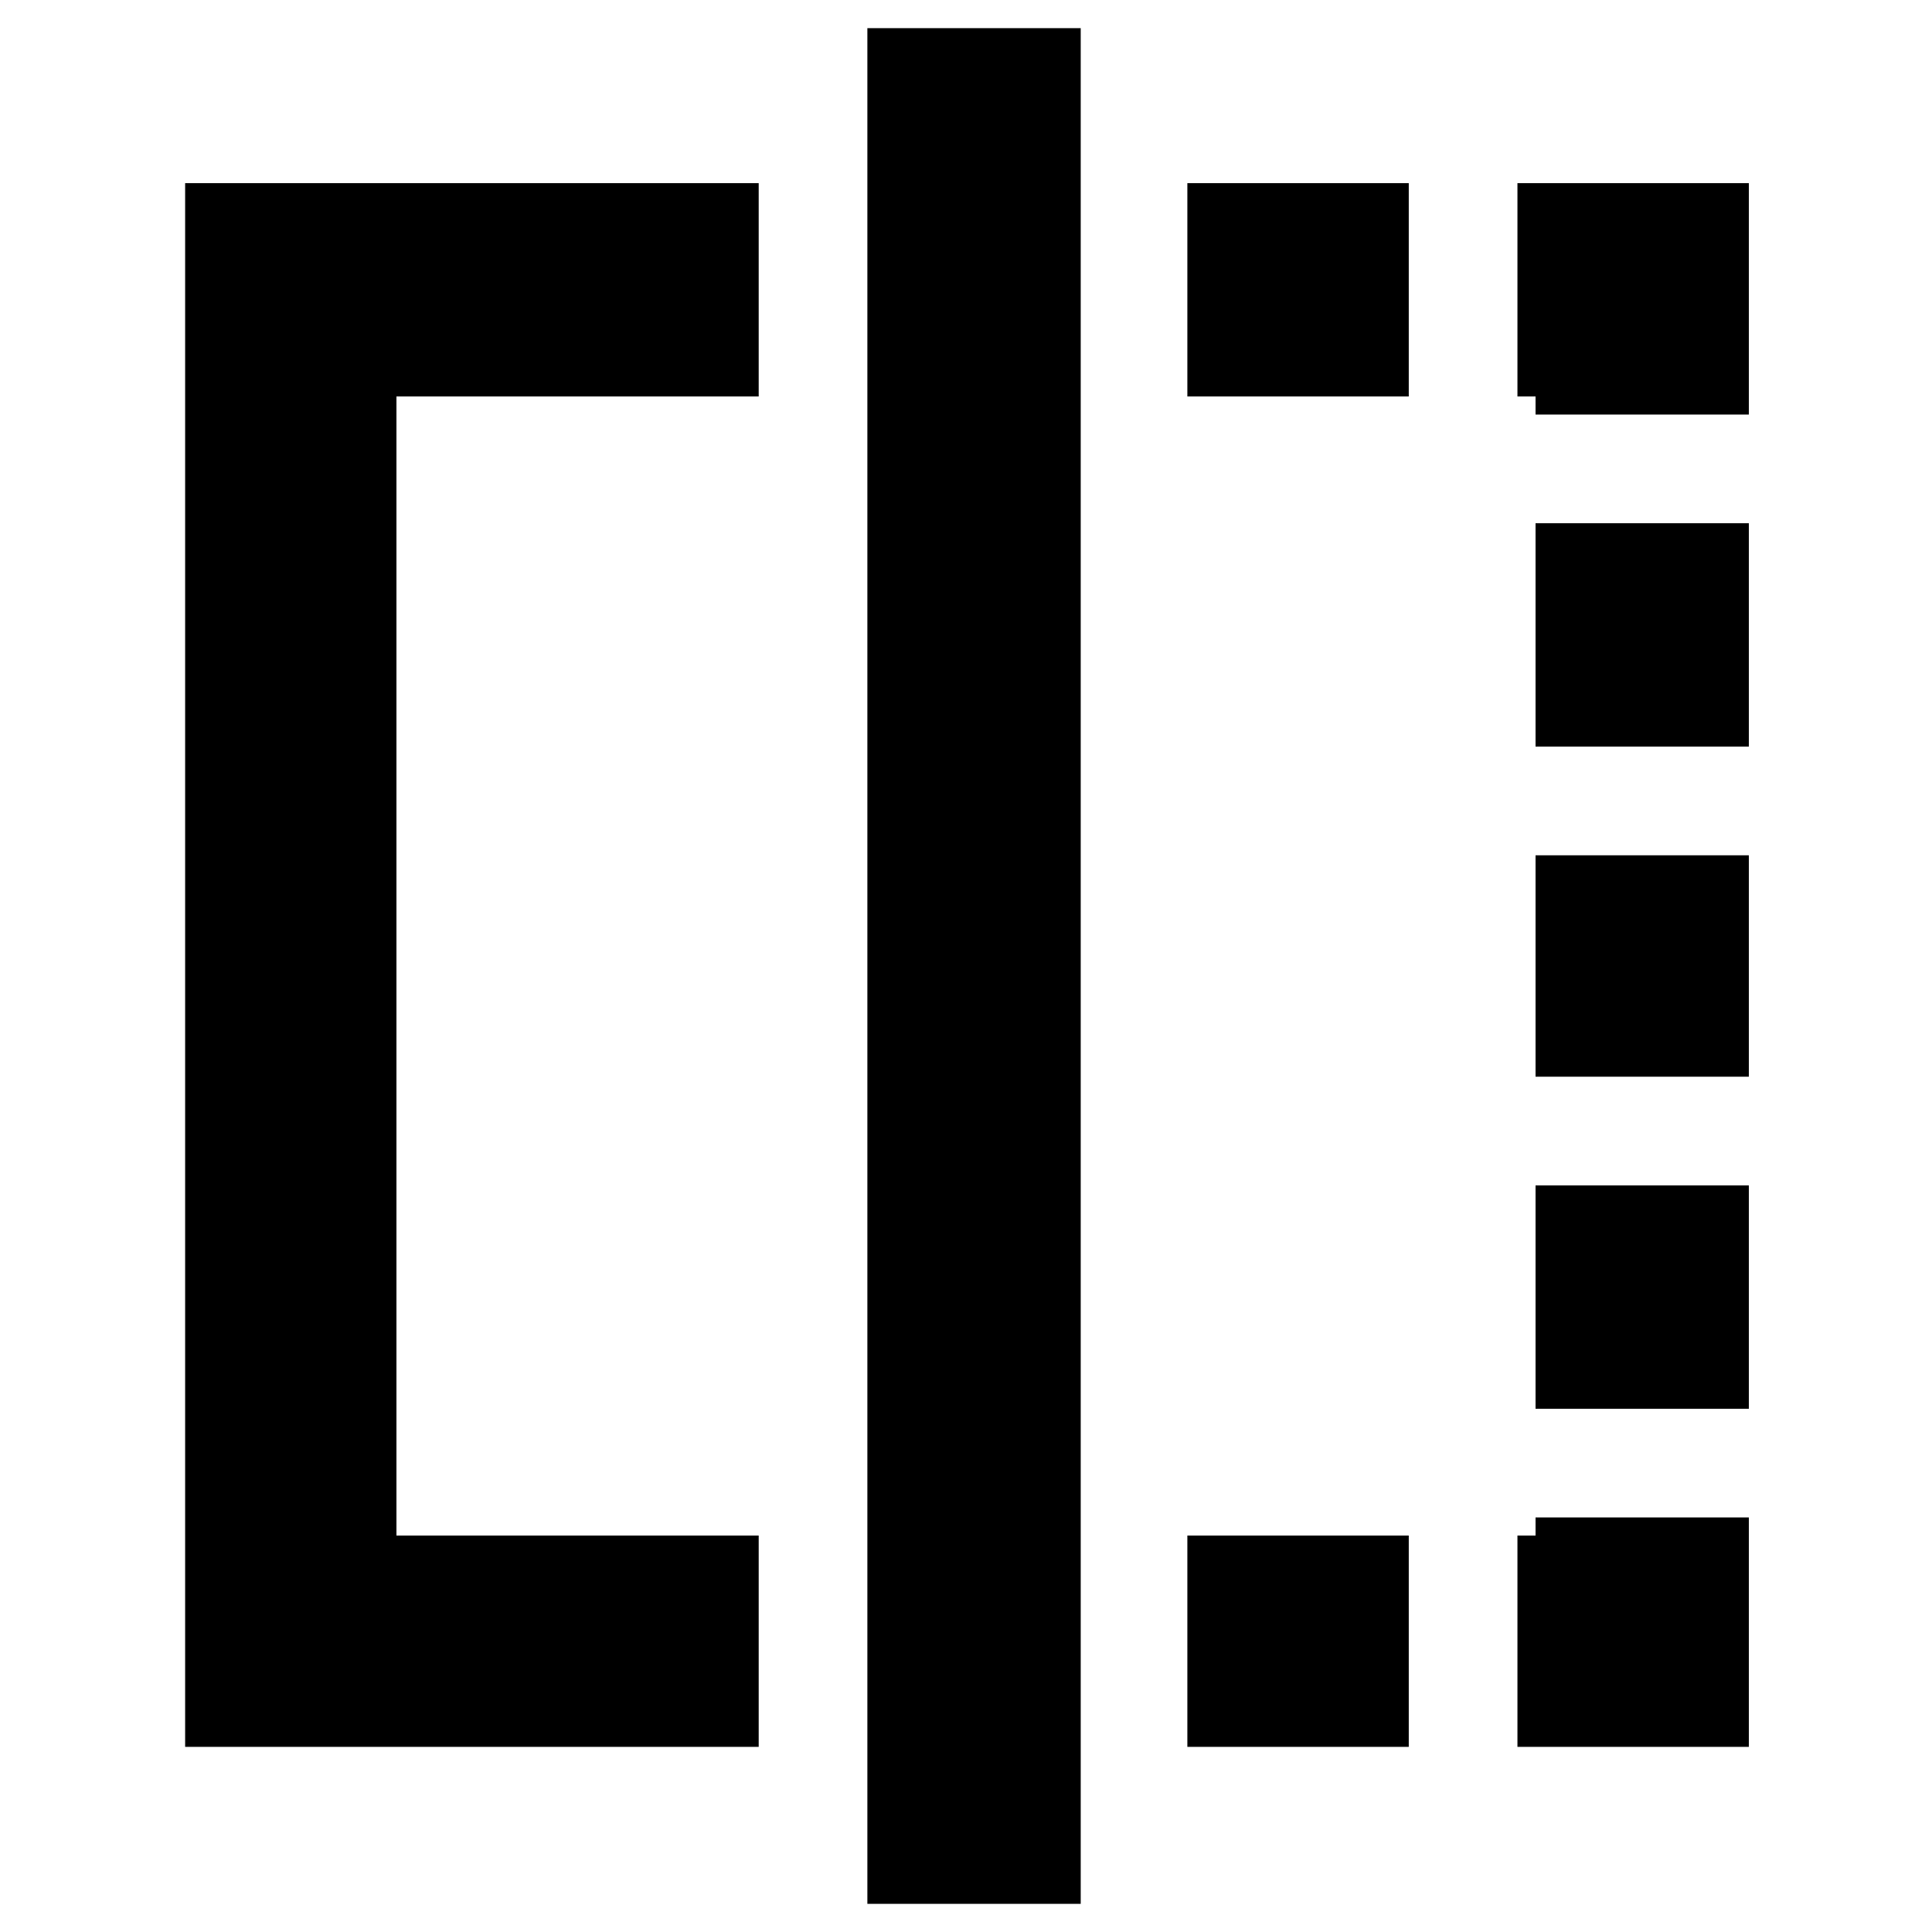 <svg xmlns="http://www.w3.org/2000/svg" height="40" width="40"><path d="M3.833 36.167V3.792h11.875v4.416h-7.5v23.584h7.5v4.375Zm14.125 3.25V.583h4.417v38.834ZM31.792 8.583v-.375h-.375V3.792h4.791v4.791Zm0 13.709v-4.584h4.416v4.584Zm-.375 13.875v-4.375h.375v-.375h4.416v4.75Zm.375-20.709v-4.625h4.416v4.625Zm0 13.709v-4.625h4.416v4.625Zm-7.209 7v-4.375h4.584v4.375Zm0-27.959V3.792h4.584v4.416Z"/></svg>